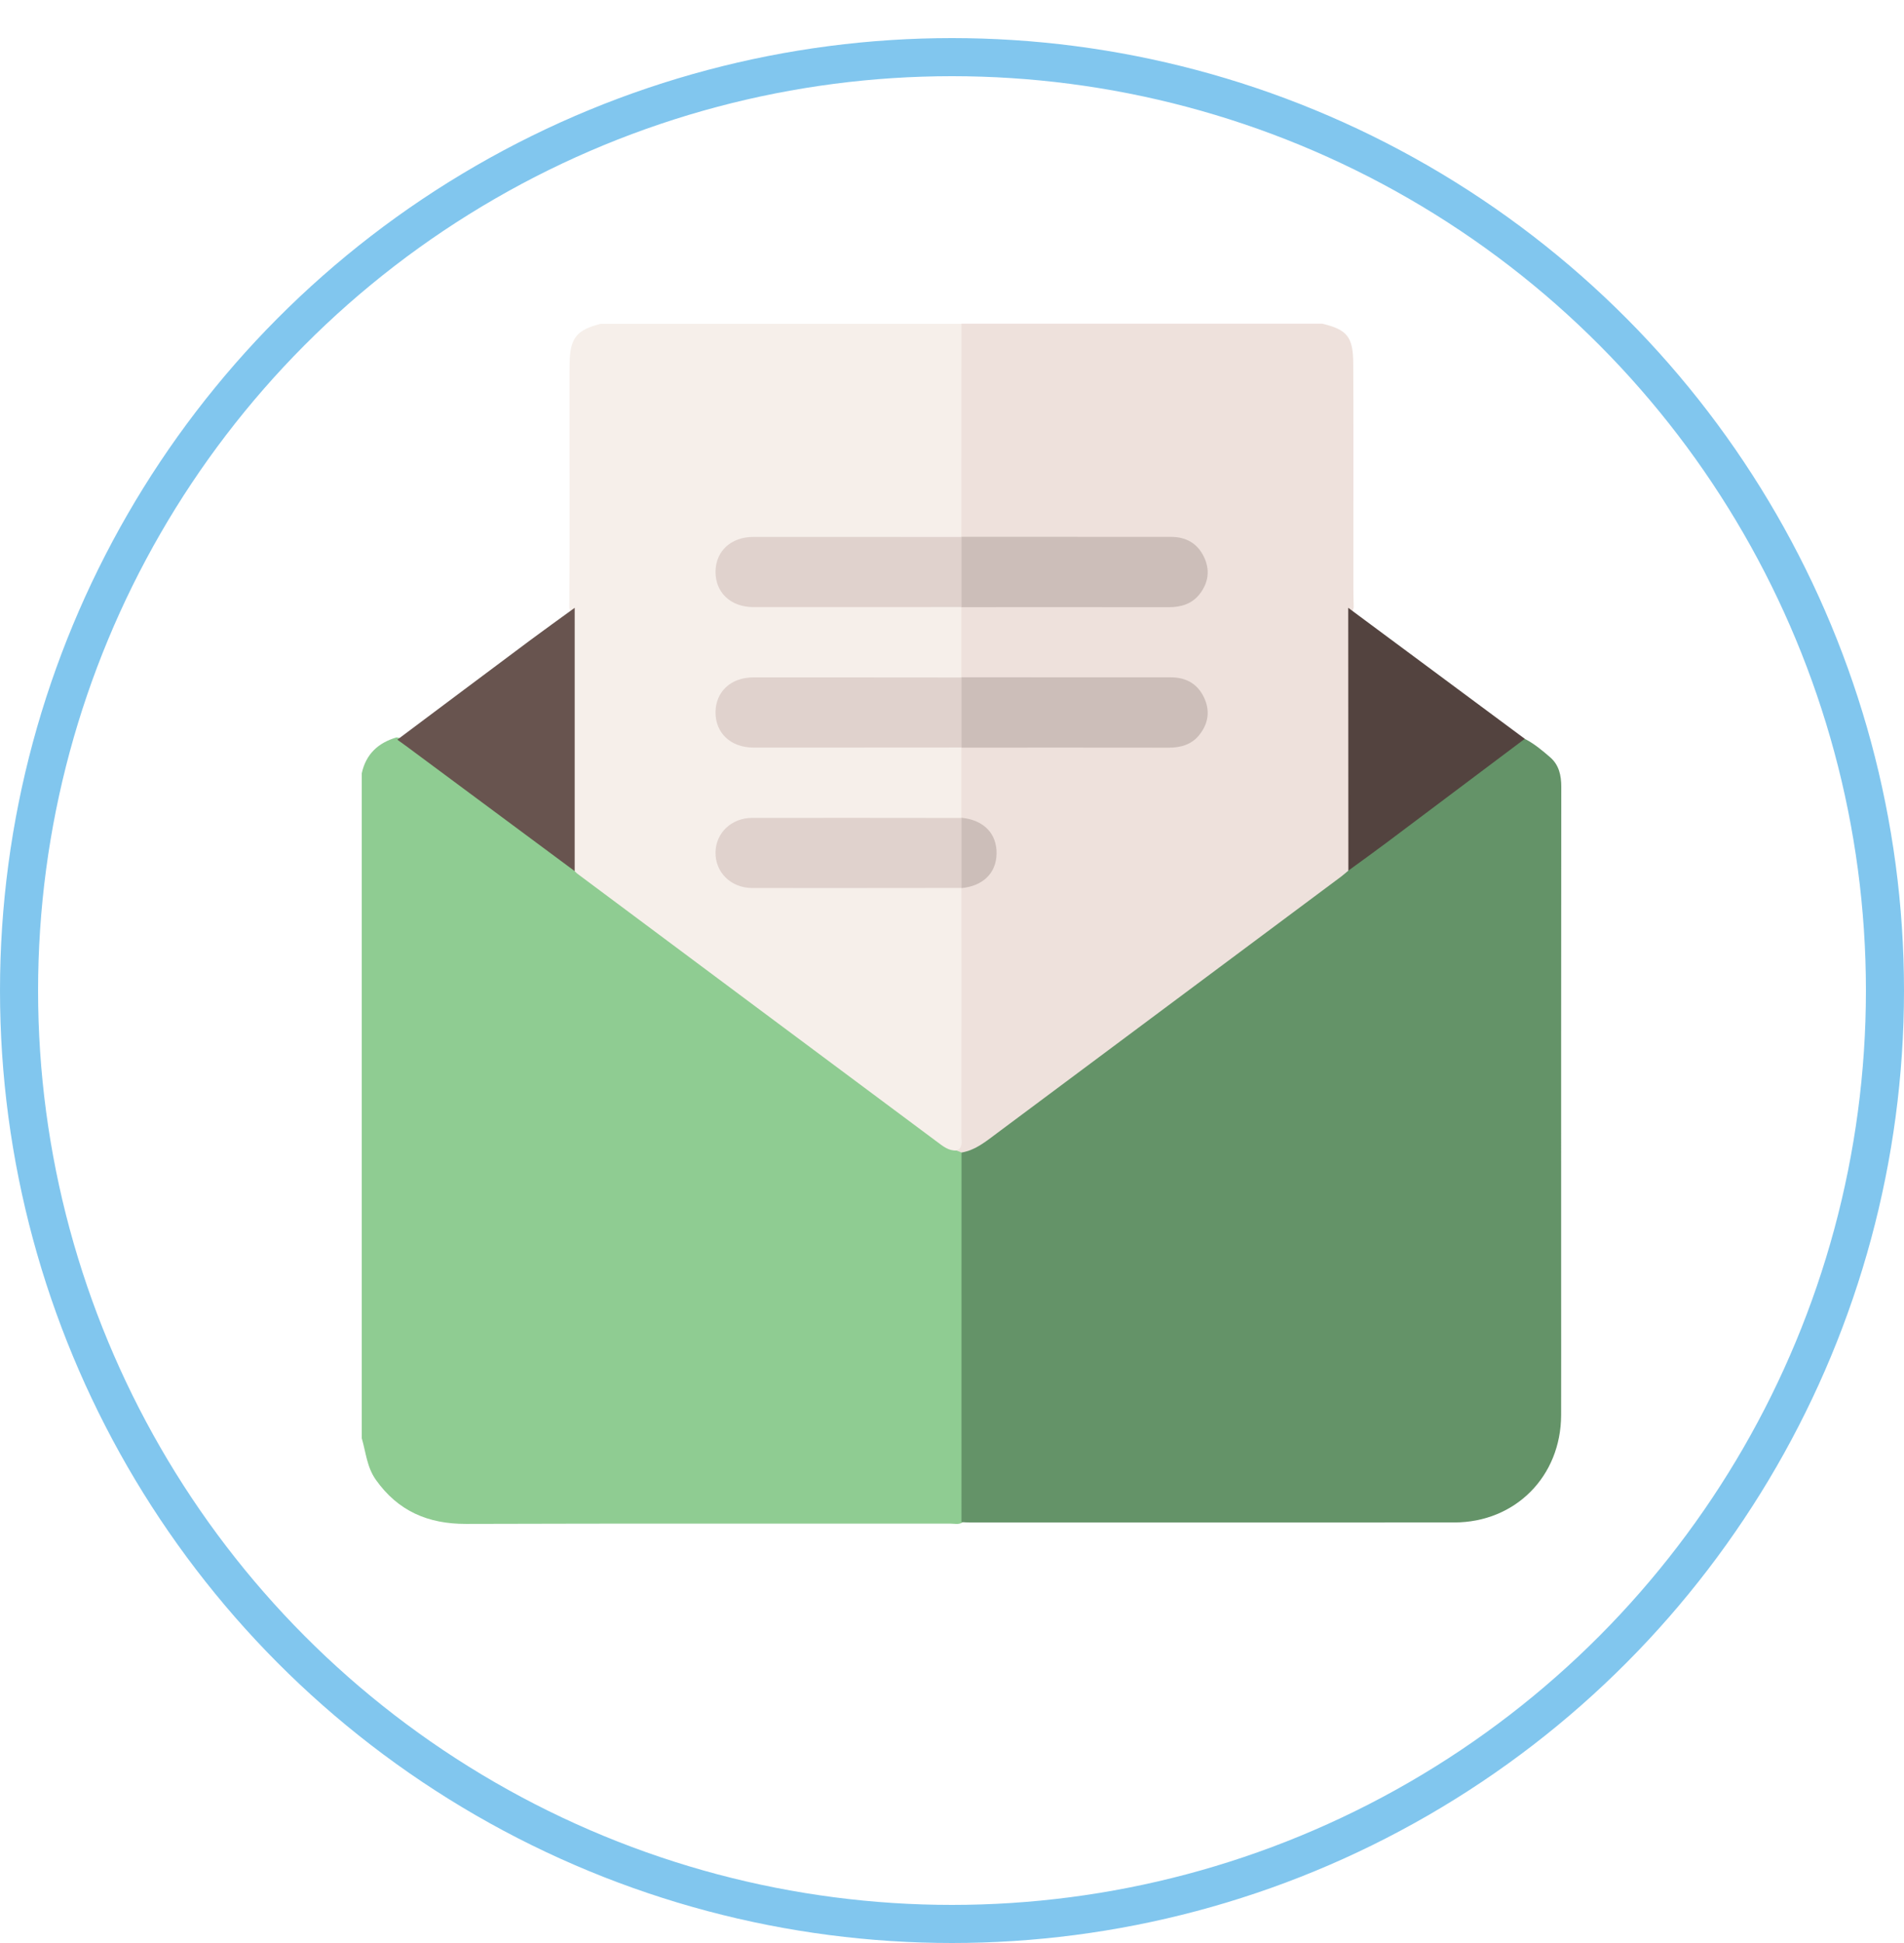 <svg width="100" height="102" viewBox="0 0 100 102" fill="none" xmlns="http://www.w3.org/2000/svg">
<g filter="url(#filter0_d_340_2)">
<circle cx="50" cy="50" r="50" fill="white"/>
<circle cx="50" cy="50" r="49" stroke="#2DA0E3" stroke-opacity="0.6" stroke-width="2"/>
</g>
<path d="M19 75.502C19 63.867 19 52.232 19 40.597C19.217 39.591 19.86 38.995 20.826 38.711C21.399 38.797 21.821 39.172 22.254 39.502C24.869 41.49 27.546 43.393 30.115 45.441C30.179 45.492 30.256 45.521 30.336 45.546C34.642 48.749 38.952 51.947 43.246 55.167C45.222 56.65 47.23 58.086 49.187 59.593C49.562 59.884 50.014 60.034 50.414 60.282C50.538 60.363 50.643 60.462 50.703 60.6C50.792 60.899 50.778 61.21 50.778 61.515C50.783 67.29 50.783 73.065 50.777 78.84C50.777 79.2 50.849 79.585 50.58 79.9C50.379 80.054 50.145 79.985 49.926 79.985C41.445 79.988 32.963 79.972 24.481 79.999C22.488 80.005 20.909 79.332 19.741 77.685C19.266 77.015 19.217 76.239 19 75.502Z" fill="#8FCC92"/>
<path d="M50.5 60.505C50.41 60.468 50.321 60.432 50.232 60.395C50.195 56.038 50.215 51.682 50.223 47.323C50.223 47.14 50.223 46.955 50.303 46.782C50.407 46.437 50.735 46.366 51.007 46.249C51.656 45.971 52.039 45.495 52.047 44.794C52.056 44.065 51.667 43.575 50.99 43.29C50.735 43.183 50.434 43.112 50.315 42.803C50.192 41.605 50.061 40.408 50.397 39.221C50.71 38.906 51.117 38.967 51.498 38.966C54.611 38.957 57.725 38.963 60.838 38.96C61.145 38.96 61.453 38.975 61.757 38.924C62.543 38.794 63.102 38.161 63.105 37.405C63.108 36.649 62.554 36.01 61.77 35.875C61.465 35.823 61.158 35.836 60.85 35.836C57.737 35.833 54.623 35.84 51.51 35.83C51.129 35.829 50.723 35.892 50.403 35.583C50.28 35.411 50.234 35.214 50.227 35.007C50.201 34.153 50.205 33.297 50.226 32.443C50.231 32.237 50.269 32.039 50.384 31.862C50.687 31.532 51.095 31.592 51.476 31.59C54.566 31.581 57.656 31.587 60.745 31.584C61.053 31.584 61.361 31.596 61.665 31.559C62.516 31.456 63.117 30.8 63.105 30C63.092 29.22 62.508 28.593 61.684 28.485C61.379 28.445 61.07 28.459 60.764 28.459C57.674 28.458 54.584 28.464 51.495 28.453C51.113 28.451 50.707 28.515 50.395 28.195C50.235 27.963 50.221 27.697 50.22 27.431C50.206 24.23 50.208 21.03 50.22 17.828C50.221 17.522 50.214 17.207 50.497 16.992C56.813 16.992 63.128 16.992 69.444 16.992C70.754 17.304 71.068 17.687 71.074 19.08C71.091 22.738 71.079 26.396 71.08 30.052C71.08 30.665 71.08 31.278 71.096 31.891C70.951 32.295 71.088 32.704 71.087 33.109C71.079 36.898 71.082 40.685 71.082 44.473C71.082 44.824 71.05 45.168 70.987 45.509C71 45.908 70.742 46.14 70.456 46.351C64.809 50.514 59.215 54.751 53.566 58.913C52.973 59.349 52.399 59.812 51.793 60.23C51.412 60.498 51.01 60.806 50.5 60.505Z" fill="#EEE1DC"/>
<path d="M50.495 46.623C50.495 50.967 50.498 55.313 50.493 59.658C50.493 59.925 50.601 60.251 50.232 60.397C49.829 60.42 49.532 60.177 49.242 59.961C42.93 55.264 36.623 50.562 30.314 45.859C30.265 45.822 30.226 45.775 30.182 45.732C29.973 45.41 29.913 45.056 29.913 44.678C29.911 40.768 29.913 36.858 29.911 32.948C29.911 32.604 30.04 32.257 29.9 31.914C29.933 27.992 29.904 24.067 29.913 20.143C29.914 19.776 29.91 19.407 29.917 19.04C29.944 17.744 30.285 17.317 31.549 17C37.865 17 44.18 17 50.496 17C50.495 20.727 50.495 24.454 50.493 28.181C50.473 28.213 50.453 28.246 50.435 28.278C50.136 28.531 49.772 28.459 49.432 28.461C46.338 28.47 43.243 28.464 40.148 28.467C39.82 28.467 39.489 28.448 39.166 28.514C38.414 28.666 37.884 29.296 37.884 30.029C37.884 30.762 38.413 31.392 39.166 31.544C39.489 31.61 39.82 31.59 40.148 31.592C43.242 31.595 46.336 31.589 49.432 31.598C49.772 31.599 50.136 31.527 50.435 31.781C50.455 31.813 50.473 31.845 50.493 31.877C50.493 33.103 50.493 34.331 50.493 35.557C50.473 35.589 50.453 35.621 50.435 35.654C50.136 35.907 49.772 35.835 49.432 35.836C46.338 35.846 43.243 35.84 40.148 35.843C39.82 35.843 39.489 35.824 39.166 35.89C38.414 36.042 37.884 36.672 37.884 37.405C37.884 38.138 38.413 38.768 39.166 38.92C39.489 38.986 39.82 38.966 40.148 38.967C43.242 38.97 46.336 38.964 49.432 38.974C49.772 38.975 50.136 38.903 50.435 39.156C50.455 39.189 50.473 39.221 50.493 39.253C50.493 40.481 50.493 41.706 50.493 42.934C50.473 42.966 50.453 42.998 50.435 43.031C50.117 43.294 49.732 43.212 49.372 43.214C46.301 43.223 43.23 43.218 40.16 43.22C39.852 43.22 39.545 43.203 39.24 43.258C38.464 43.4 37.888 44.052 37.888 44.782C37.888 45.512 38.465 46.165 39.24 46.306C39.543 46.361 39.852 46.345 40.16 46.345C43.251 46.348 46.343 46.342 49.434 46.351C49.774 46.352 50.136 46.28 50.435 46.532C50.455 46.558 50.475 46.59 50.495 46.623Z" fill="#F6EFEA"/>
<path d="M80.083 38.785C80.577 39.041 81.003 39.396 81.417 39.755C81.878 40.156 82 40.697 82 41.304C81.99 50.045 81.993 58.787 81.993 67.528C81.993 69.781 81.998 72.033 81.992 74.284C81.984 77.505 79.588 79.92 76.38 79.923C67.895 79.929 59.41 79.926 50.927 79.925C50.784 79.925 50.641 79.912 50.498 79.905C50.498 73.439 50.5 66.971 50.5 60.505C51.235 60.379 51.785 59.918 52.359 59.491C58.385 54.998 64.413 50.508 70.441 46.016C70.571 45.917 70.693 45.807 70.819 45.702C70.953 45.317 71.249 45.068 71.562 44.837C74.13 42.931 76.683 41.005 79.256 39.104C79.499 38.926 79.742 38.723 80.083 38.785Z" fill="#649368"/>
<path d="M20.867 38.831C23.179 37.101 25.489 35.368 27.803 33.643C28.591 33.056 29.39 32.486 30.184 31.908C30.184 36.515 30.184 41.123 30.183 45.73C27.227 43.538 24.271 41.346 21.315 39.153C21.166 39.044 21.016 38.938 20.867 38.831Z" fill="#68544F"/>
<path d="M80.084 38.785C77.654 40.61 75.224 42.438 72.793 44.26C72.141 44.748 71.477 45.223 70.818 45.704C70.815 41.106 70.814 36.506 70.811 31.908C73.902 34.2 76.993 36.492 80.084 38.785Z" fill="#53433F"/>
<path d="M50.493 28.181C54.16 28.183 57.826 28.184 61.494 28.184C62.285 28.184 62.887 28.516 63.23 29.229C63.562 29.917 63.473 30.59 63.003 31.191C62.592 31.713 62.023 31.877 61.371 31.876C57.745 31.868 54.12 31.874 50.493 31.874L50.499 31.865C50.306 31.718 50.236 31.513 50.229 31.278C50.202 30.444 50.202 29.61 50.229 28.777C50.236 28.542 50.306 28.338 50.499 28.19L50.493 28.181Z" fill="#CCBEB9"/>
<path d="M50.493 35.555C54.16 35.557 57.826 35.558 61.494 35.558C62.285 35.558 62.887 35.89 63.23 36.603C63.562 37.291 63.473 37.964 63.003 38.565C62.592 39.087 62.023 39.252 61.371 39.25C57.745 39.242 54.12 39.248 50.493 39.248L50.499 39.239C50.306 39.092 50.236 38.888 50.229 38.652C50.202 37.818 50.202 36.984 50.229 36.151C50.236 35.916 50.306 35.712 50.499 35.565L50.493 35.555Z" fill="#CCBEB9"/>
<path d="M50.495 42.929C51.658 43.042 52.355 43.751 52.341 44.807C52.327 45.831 51.635 46.512 50.495 46.623L50.503 46.613C50.309 46.466 50.24 46.262 50.233 46.027C50.206 45.192 50.206 44.36 50.233 43.526C50.24 43.29 50.309 43.086 50.503 42.939L50.495 42.929Z" fill="#CCBEB9"/>
<path d="M50.502 28.19C50.502 29.416 50.502 30.641 50.502 31.867C46.856 31.868 43.209 31.874 39.563 31.87C38.369 31.868 37.565 31.095 37.58 29.998C37.596 28.929 38.392 28.189 39.563 28.187C43.209 28.183 46.856 28.189 50.502 28.19Z" fill="#E0D2CD"/>
<path d="M50.502 35.565C50.502 36.79 50.502 38.015 50.502 39.241C46.856 39.242 43.209 39.248 39.563 39.244C38.369 39.242 37.565 38.47 37.58 37.373C37.596 36.303 38.392 35.563 39.563 35.561C43.209 35.557 46.856 35.563 50.502 35.565Z" fill="#E0D2CD"/>
<path d="M50.502 42.939C50.502 44.163 50.502 45.389 50.502 46.613C46.837 46.615 43.174 46.623 39.509 46.617C38.388 46.615 37.563 45.796 37.58 44.745C37.596 43.722 38.414 42.937 39.509 42.936C43.174 42.929 46.839 42.937 50.502 42.939Z" fill="#E0D2CD"/>
<defs>
<filter id="filter0_d_340_2" x="0" y="0" width="100" height="102" filterUnits="userSpaceOnUse" color-interpolation-filters="sRGB">
<feFlood flood-opacity="0" result="BackgroundImageFix"/>
<feColorMatrix in="SourceAlpha" type="matrix" values="0 0 0 0 0 0 0 0 0 0 0 0 0 0 0 0 0 0 127 0" result="hardAlpha"/>
<feOffset dy="2"/>
<feComposite in2="hardAlpha" operator="out"/>
<feColorMatrix type="matrix" values="0 0 0 0 0.176 0 0 0 0 0.627 0 0 0 0 0.89 0 0 0 0.15 0"/>
<feBlend mode="normal" in2="BackgroundImageFix" result="effect1_dropShadow_340_2"/>
<feBlend mode="normal" in="SourceGraphic" in2="effect1_dropShadow_340_2" result="shape"/>
</filter>
</defs>
</svg>
